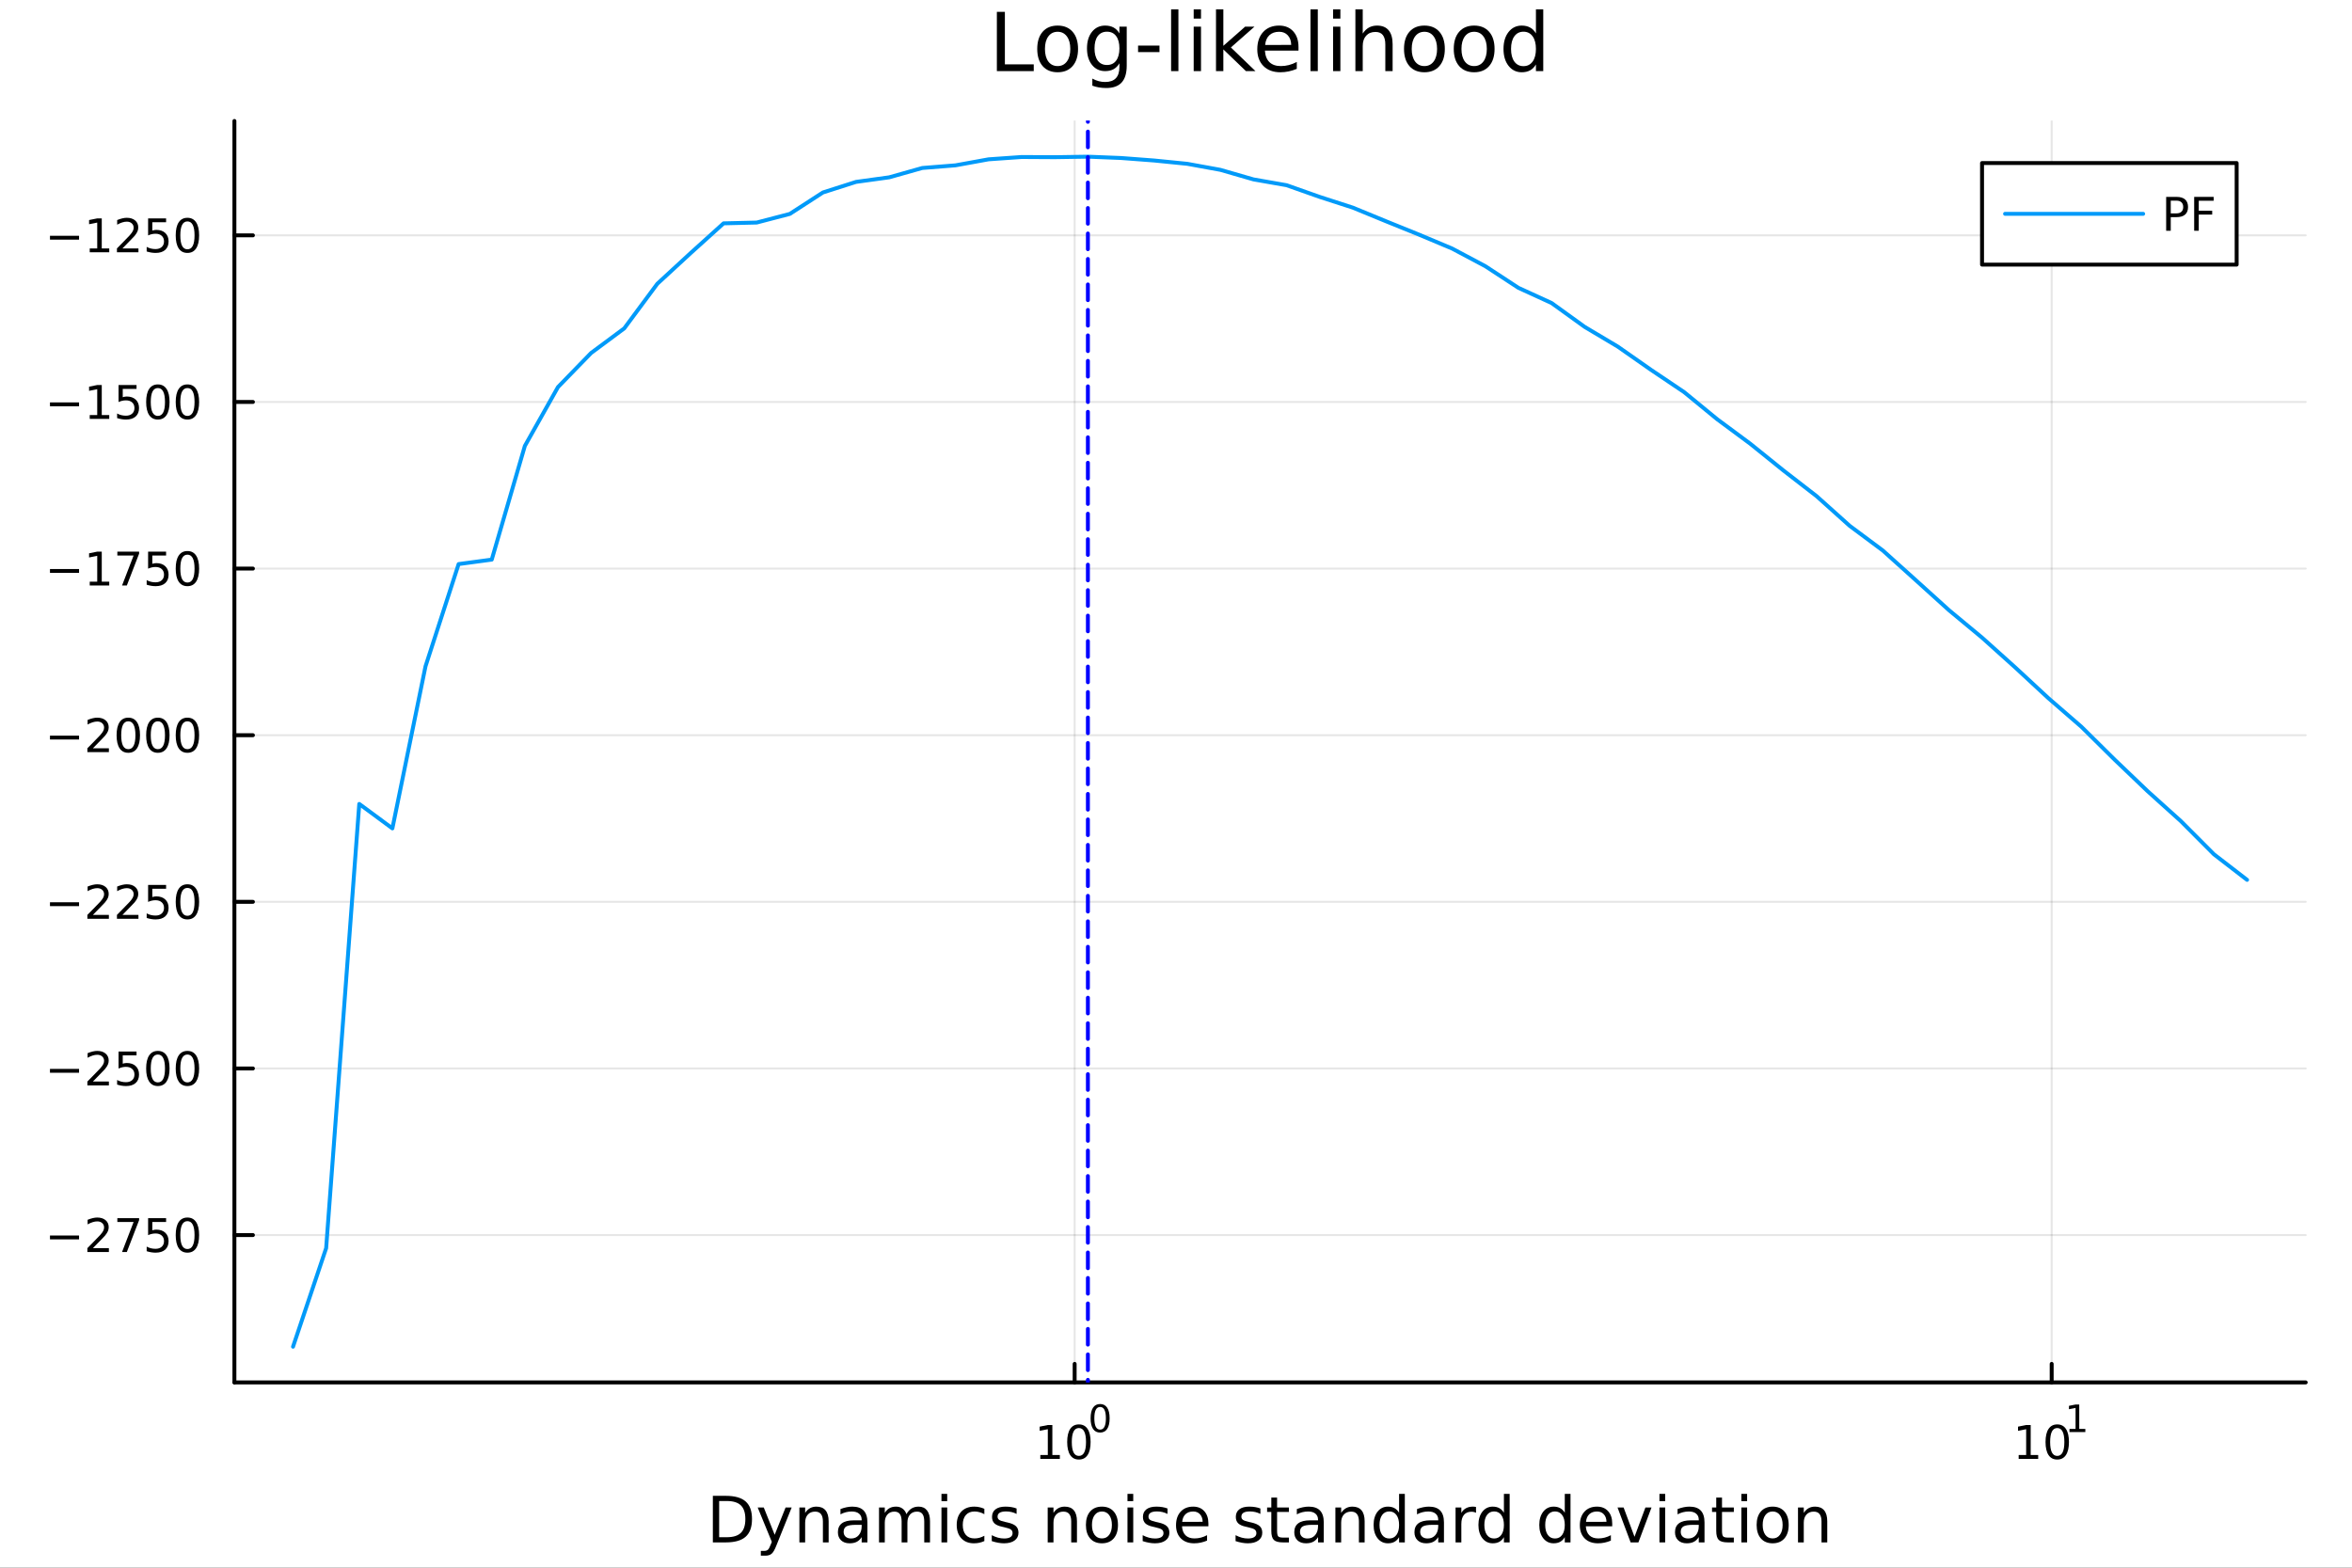 <?xml version="1.0" encoding="utf-8"?>
<svg xmlns="http://www.w3.org/2000/svg" xmlns:xlink="http://www.w3.org/1999/xlink" width="600" height="400" viewBox="0 0 2400 1600">
<rect x="0" y="0" width="2400" height="1600" fill="#333333" stroke="none"/>
<defs>
  <clipPath id="clip620">
    <rect x="0" y="0" width="2400" height="1600"/>
  </clipPath>
</defs>
<path clip-path="url(#clip620)" d="M0 1600 L2400 1600 L2400 0 L0 0  Z" fill="#ffffff" fill-rule="evenodd" fill-opacity="1"/>
<defs>
  <clipPath id="clip621">
    <rect x="480" y="0" width="1681" height="1600"/>
  </clipPath>
</defs>
<path clip-path="url(#clip620)" d="M239.19 1410.9 L2352.76 1410.9 L2352.76 123.472 L239.19 123.472  Z" fill="#ffffff" fill-rule="evenodd" fill-opacity="1"/>
<defs>
  <clipPath id="clip622">
    <rect x="239" y="123" width="2115" height="1288"/>
  </clipPath>
</defs>
<polyline clip-path="url(#clip622)" style="stroke:#000000; stroke-linecap:round; stroke-linejoin:round; stroke-width:2; stroke-opacity:0.1; fill:none" points="1096.58,1410.9 1096.58,123.472 "/>
<polyline clip-path="url(#clip622)" style="stroke:#000000; stroke-linecap:round; stroke-linejoin:round; stroke-width:2; stroke-opacity:0.1; fill:none" points="2093.55,1410.9 2093.55,123.472 "/>
<polyline clip-path="url(#clip622)" style="stroke:#000000; stroke-linecap:round; stroke-linejoin:round; stroke-width:2; stroke-opacity:0.1; fill:none" points="239.19,1260.53 2352.76,1260.53 "/>
<polyline clip-path="url(#clip622)" style="stroke:#000000; stroke-linecap:round; stroke-linejoin:round; stroke-width:2; stroke-opacity:0.1; fill:none" points="239.19,1090.48 2352.76,1090.48 "/>
<polyline clip-path="url(#clip622)" style="stroke:#000000; stroke-linecap:round; stroke-linejoin:round; stroke-width:2; stroke-opacity:0.1; fill:none" points="239.19,920.419 2352.76,920.419 "/>
<polyline clip-path="url(#clip622)" style="stroke:#000000; stroke-linecap:round; stroke-linejoin:round; stroke-width:2; stroke-opacity:0.1; fill:none" points="239.19,750.362 2352.76,750.362 "/>
<polyline clip-path="url(#clip622)" style="stroke:#000000; stroke-linecap:round; stroke-linejoin:round; stroke-width:2; stroke-opacity:0.1; fill:none" points="239.19,580.305 2352.76,580.305 "/>
<polyline clip-path="url(#clip622)" style="stroke:#000000; stroke-linecap:round; stroke-linejoin:round; stroke-width:2; stroke-opacity:0.1; fill:none" points="239.19,410.248 2352.76,410.248 "/>
<polyline clip-path="url(#clip622)" style="stroke:#000000; stroke-linecap:round; stroke-linejoin:round; stroke-width:2; stroke-opacity:0.1; fill:none" points="239.19,240.191 2352.76,240.191 "/>
<polyline clip-path="url(#clip620)" style="stroke:#000000; stroke-linecap:round; stroke-linejoin:round; stroke-width:4; stroke-opacity:1; fill:none" points="239.19,1410.9 2352.76,1410.9 "/>
<polyline clip-path="url(#clip620)" style="stroke:#000000; stroke-linecap:round; stroke-linejoin:round; stroke-width:4; stroke-opacity:1; fill:none" points="1096.58,1410.9 1096.58,1392 "/>
<polyline clip-path="url(#clip620)" style="stroke:#000000; stroke-linecap:round; stroke-linejoin:round; stroke-width:4; stroke-opacity:1; fill:none" points="2093.55,1410.9 2093.55,1392 "/>
<path clip-path="url(#clip620)" d="M1061.56 1485.02 L1069.2 1485.02 L1069.2 1458.66 L1060.89 1460.32 L1060.89 1456.06 L1069.16 1454.4 L1073.83 1454.4 L1073.83 1485.02 L1081.47 1485.02 L1081.47 1488.96 L1061.56 1488.96 L1061.56 1485.02 Z" fill="#000000" fill-rule="nonzero" fill-opacity="1" /><path clip-path="url(#clip620)" d="M1100.91 1457.48 Q1097.3 1457.48 1095.47 1461.04 Q1093.67 1464.58 1093.67 1471.71 Q1093.67 1478.82 1095.47 1482.38 Q1097.3 1485.92 1100.91 1485.92 Q1104.55 1485.92 1106.35 1482.38 Q1108.18 1478.82 1108.18 1471.71 Q1108.18 1464.58 1106.35 1461.04 Q1104.55 1457.48 1100.91 1457.48 M1100.91 1453.77 Q1106.72 1453.77 1109.78 1458.38 Q1112.86 1462.96 1112.86 1471.71 Q1112.86 1480.44 1109.78 1485.04 Q1106.72 1489.63 1100.91 1489.63 Q1095.1 1489.63 1092.03 1485.04 Q1088.97 1480.44 1088.97 1471.71 Q1088.97 1462.96 1092.03 1458.38 Q1095.1 1453.77 1100.91 1453.77 Z" fill="#000000" fill-rule="nonzero" fill-opacity="1" /><path clip-path="url(#clip620)" d="M1122.56 1435.97 Q1119.63 1435.97 1118.14 1438.86 Q1116.68 1441.74 1116.68 1447.53 Q1116.68 1453.31 1118.14 1456.2 Q1119.63 1459.08 1122.56 1459.08 Q1125.52 1459.08 1126.98 1456.2 Q1128.47 1453.31 1128.47 1447.53 Q1128.47 1441.74 1126.98 1438.86 Q1125.52 1435.97 1122.56 1435.97 M1122.56 1432.96 Q1127.28 1432.96 1129.77 1436.7 Q1132.27 1440.43 1132.27 1447.53 Q1132.27 1454.62 1129.77 1458.37 Q1127.28 1462.09 1122.56 1462.09 Q1117.84 1462.09 1115.34 1458.37 Q1112.86 1454.62 1112.86 1447.53 Q1112.86 1440.43 1115.34 1436.7 Q1117.84 1432.96 1122.56 1432.96 Z" fill="#000000" fill-rule="nonzero" fill-opacity="1" /><path clip-path="url(#clip620)" d="M2059.87 1485.02 L2067.51 1485.02 L2067.51 1458.66 L2059.2 1460.32 L2059.2 1456.06 L2067.47 1454.4 L2072.14 1454.4 L2072.14 1485.02 L2079.78 1485.02 L2079.78 1488.96 L2059.87 1488.96 L2059.87 1485.02 Z" fill="#000000" fill-rule="nonzero" fill-opacity="1" /><path clip-path="url(#clip620)" d="M2099.22 1457.48 Q2095.61 1457.48 2093.78 1461.04 Q2091.98 1464.58 2091.98 1471.71 Q2091.98 1478.82 2093.78 1482.38 Q2095.61 1485.92 2099.22 1485.92 Q2102.86 1485.92 2104.66 1482.38 Q2106.49 1478.82 2106.49 1471.71 Q2106.49 1464.58 2104.66 1461.04 Q2102.86 1457.48 2099.22 1457.48 M2099.22 1453.77 Q2105.03 1453.77 2108.09 1458.38 Q2111.17 1462.96 2111.17 1471.71 Q2111.17 1480.44 2108.09 1485.04 Q2105.03 1489.63 2099.22 1489.63 Q2093.41 1489.63 2090.34 1485.04 Q2087.28 1480.44 2087.28 1471.71 Q2087.28 1462.96 2090.34 1458.38 Q2093.41 1453.77 2099.22 1453.77 Z" fill="#000000" fill-rule="nonzero" fill-opacity="1" /><path clip-path="url(#clip620)" d="M2111.71 1458.35 L2117.92 1458.35 L2117.92 1436.93 L2111.17 1438.28 L2111.17 1434.82 L2117.88 1433.47 L2121.68 1433.47 L2121.68 1458.35 L2127.89 1458.35 L2127.89 1461.55 L2111.71 1461.55 L2111.71 1458.35 Z" fill="#000000" fill-rule="nonzero" fill-opacity="1" /><path clip-path="url(#clip620)" d="M733.834 1531.95 L733.834 1568.9 L741.6 1568.9 Q751.435 1568.9 755.986 1564.45 Q760.569 1559.99 760.569 1550.38 Q760.569 1540.83 755.986 1536.4 Q751.435 1531.95 741.6 1531.95 L733.834 1531.95 M727.404 1526.67 L740.613 1526.67 Q754.427 1526.67 760.888 1532.43 Q767.349 1538.16 767.349 1550.38 Q767.349 1562.66 760.856 1568.42 Q754.363 1574.19 740.613 1574.19 L727.404 1574.19 L727.404 1526.67 Z" fill="#000000" fill-rule="nonzero" fill-opacity="1" /><path clip-path="url(#clip620)" d="M792.175 1577.5 Q789.693 1583.86 787.337 1585.8 Q784.982 1587.74 781.035 1587.74 L776.356 1587.74 L776.356 1582.84 L779.794 1582.84 Q782.213 1582.84 783.55 1581.7 Q784.886 1580.55 786.51 1576.29 L787.56 1573.61 L773.142 1538.54 L779.348 1538.54 L790.488 1566.42 L801.628 1538.54 L807.835 1538.54 L792.175 1577.5 Z" fill="#000000" fill-rule="nonzero" fill-opacity="1" /><path clip-path="url(#clip620)" d="M845.552 1552.67 L845.552 1574.19 L839.695 1574.19 L839.695 1552.86 Q839.695 1547.8 837.722 1545.29 Q835.748 1542.77 831.802 1542.77 Q827.059 1542.77 824.322 1545.79 Q821.585 1548.82 821.585 1554.04 L821.585 1574.19 L815.696 1574.19 L815.696 1538.54 L821.585 1538.54 L821.585 1544.08 Q823.685 1540.86 826.518 1539.27 Q829.383 1537.68 833.107 1537.68 Q839.25 1537.68 842.401 1541.5 Q845.552 1545.29 845.552 1552.67 Z" fill="#000000" fill-rule="nonzero" fill-opacity="1" /><path clip-path="url(#clip620)" d="M873.433 1556.27 Q866.336 1556.27 863.598 1557.89 Q860.861 1559.51 860.861 1563.43 Q860.861 1566.55 862.898 1568.39 Q864.967 1570.21 868.5 1570.21 Q873.37 1570.21 876.298 1566.77 Q879.258 1563.3 879.258 1557.57 L879.258 1556.27 L873.433 1556.27 M885.115 1553.85 L885.115 1574.19 L879.258 1574.19 L879.258 1568.77 Q877.253 1572.02 874.261 1573.58 Q871.269 1575.11 866.94 1575.11 Q861.466 1575.11 858.219 1572.05 Q855.005 1568.97 855.005 1563.81 Q855.005 1557.79 859.015 1554.74 Q863.057 1551.68 871.046 1551.68 L879.258 1551.68 L879.258 1551.11 Q879.258 1547.07 876.584 1544.87 Q873.943 1542.64 869.137 1542.64 Q866.081 1542.64 863.185 1543.38 Q860.288 1544.11 857.615 1545.57 L857.615 1540.16 Q860.829 1538.92 863.853 1538.31 Q866.877 1537.68 869.741 1537.68 Q877.476 1537.68 881.295 1541.69 Q885.115 1545.7 885.115 1553.85 Z" fill="#000000" fill-rule="nonzero" fill-opacity="1" /><path clip-path="url(#clip620)" d="M924.932 1545.38 Q927.128 1541.43 930.184 1539.56 Q933.239 1537.68 937.377 1537.68 Q942.947 1537.68 945.971 1541.59 Q948.994 1545.48 948.994 1552.67 L948.994 1574.19 L943.106 1574.19 L943.106 1552.86 Q943.106 1547.74 941.292 1545.25 Q939.478 1542.77 935.754 1542.77 Q931.202 1542.77 928.56 1545.79 Q925.919 1548.82 925.919 1554.04 L925.919 1574.19 L920.03 1574.19 L920.03 1552.86 Q920.03 1547.7 918.216 1545.25 Q916.402 1542.77 912.614 1542.77 Q908.127 1542.77 905.485 1545.83 Q902.843 1548.85 902.843 1554.04 L902.843 1574.19 L896.955 1574.19 L896.955 1538.54 L902.843 1538.54 L902.843 1544.08 Q904.848 1540.8 907.649 1539.24 Q910.45 1537.68 914.301 1537.68 Q918.184 1537.68 920.89 1539.65 Q923.627 1541.62 924.932 1545.38 Z" fill="#000000" fill-rule="nonzero" fill-opacity="1" /><path clip-path="url(#clip620)" d="M960.675 1538.54 L966.532 1538.54 L966.532 1574.19 L960.675 1574.19 L960.675 1538.54 M960.675 1524.66 L966.532 1524.66 L966.532 1532.08 L960.675 1532.08 L960.675 1524.66 Z" fill="#000000" fill-rule="nonzero" fill-opacity="1" /><path clip-path="url(#clip620)" d="M1004.44 1539.91 L1004.44 1545.38 Q1001.96 1544.01 999.443 1543.34 Q996.96 1542.64 994.414 1542.64 Q988.716 1542.64 985.565 1546.27 Q982.414 1549.87 982.414 1556.39 Q982.414 1562.92 985.565 1566.55 Q988.716 1570.14 994.414 1570.14 Q996.96 1570.14 999.443 1569.47 Q1001.96 1568.77 1004.44 1567.41 L1004.44 1572.82 Q1001.99 1573.96 999.347 1574.54 Q996.737 1575.11 993.777 1575.11 Q985.725 1575.11 980.982 1570.05 Q976.24 1564.99 976.24 1556.39 Q976.24 1547.67 981.014 1542.68 Q985.82 1537.68 994.159 1537.68 Q996.865 1537.68 999.443 1538.25 Q1002.02 1538.79 1004.44 1539.91 Z" fill="#000000" fill-rule="nonzero" fill-opacity="1" /><path clip-path="url(#clip620)" d="M1037.35 1539.59 L1037.35 1545.13 Q1034.87 1543.85 1032.19 1543.22 Q1029.52 1542.58 1026.66 1542.58 Q1022.3 1542.58 1020.1 1543.92 Q1017.93 1545.25 1017.93 1547.93 Q1017.93 1549.96 1019.49 1551.14 Q1021.05 1552.29 1025.76 1553.34 L1027.77 1553.78 Q1034.01 1555.12 1036.62 1557.57 Q1039.26 1559.99 1039.26 1564.35 Q1039.26 1569.32 1035.31 1572.21 Q1031.4 1575.11 1024.52 1575.11 Q1021.66 1575.11 1018.54 1574.54 Q1015.45 1573.99 1012.01 1572.88 L1012.01 1566.83 Q1015.26 1568.52 1018.41 1569.38 Q1021.56 1570.21 1024.65 1570.21 Q1028.79 1570.21 1031.02 1568.81 Q1033.24 1567.37 1033.24 1564.8 Q1033.24 1562.41 1031.62 1561.14 Q1030.03 1559.86 1024.59 1558.68 L1022.55 1558.21 Q1017.11 1557.06 1014.69 1554.71 Q1012.27 1552.32 1012.27 1548.18 Q1012.27 1543.15 1015.83 1540.42 Q1019.4 1537.68 1025.96 1537.68 Q1029.2 1537.68 1032.07 1538.16 Q1034.93 1538.63 1037.35 1539.59 Z" fill="#000000" fill-rule="nonzero" fill-opacity="1" /><path clip-path="url(#clip620)" d="M1098.94 1552.67 L1098.94 1574.19 L1093.08 1574.19 L1093.08 1552.86 Q1093.08 1547.8 1091.11 1545.29 Q1089.14 1542.77 1085.19 1542.77 Q1080.45 1542.77 1077.71 1545.79 Q1074.97 1548.82 1074.97 1554.04 L1074.97 1574.19 L1069.08 1574.19 L1069.08 1538.54 L1074.97 1538.54 L1074.97 1544.08 Q1077.07 1540.86 1079.91 1539.27 Q1082.77 1537.68 1086.49 1537.68 Q1092.64 1537.68 1095.79 1541.5 Q1098.94 1545.29 1098.94 1552.67 Z" fill="#000000" fill-rule="nonzero" fill-opacity="1" /><path clip-path="url(#clip620)" d="M1124.43 1542.64 Q1119.72 1542.64 1116.99 1546.34 Q1114.25 1550 1114.25 1556.39 Q1114.25 1562.79 1116.95 1566.48 Q1119.69 1570.14 1124.43 1570.14 Q1129.11 1570.14 1131.85 1566.45 Q1134.59 1562.76 1134.59 1556.39 Q1134.59 1550.06 1131.85 1546.37 Q1129.11 1542.64 1124.43 1542.64 M1124.43 1537.68 Q1132.07 1537.68 1136.43 1542.64 Q1140.79 1547.61 1140.79 1556.39 Q1140.79 1565.15 1136.43 1570.14 Q1132.07 1575.11 1124.43 1575.11 Q1116.76 1575.11 1112.4 1570.14 Q1108.07 1565.15 1108.07 1556.39 Q1108.07 1547.61 1112.4 1542.64 Q1116.76 1537.68 1124.43 1537.68 Z" fill="#000000" fill-rule="nonzero" fill-opacity="1" /><path clip-path="url(#clip620)" d="M1150.5 1538.54 L1156.36 1538.54 L1156.36 1574.19 L1150.5 1574.19 L1150.5 1538.54 M1150.5 1524.66 L1156.36 1524.66 L1156.36 1532.08 L1150.5 1532.08 L1150.5 1524.66 Z" fill="#000000" fill-rule="nonzero" fill-opacity="1" /><path clip-path="url(#clip620)" d="M1191.34 1539.59 L1191.34 1545.13 Q1188.85 1543.85 1186.18 1543.22 Q1183.51 1542.58 1180.64 1542.58 Q1176.28 1542.58 1174.09 1543.92 Q1171.92 1545.25 1171.92 1547.93 Q1171.92 1549.96 1173.48 1551.14 Q1175.04 1552.29 1179.75 1553.34 L1181.76 1553.78 Q1187.99 1555.12 1190.6 1557.57 Q1193.25 1559.99 1193.25 1564.35 Q1193.25 1569.32 1189.3 1572.21 Q1185.38 1575.11 1178.51 1575.11 Q1175.65 1575.11 1172.53 1574.54 Q1169.44 1573.99 1166 1572.88 L1166 1566.83 Q1169.25 1568.52 1172.4 1569.38 Q1175.55 1570.21 1178.64 1570.21 Q1182.77 1570.21 1185 1568.81 Q1187.23 1567.37 1187.23 1564.8 Q1187.23 1562.41 1185.61 1561.14 Q1184.02 1559.86 1178.57 1558.68 L1176.54 1558.21 Q1171.09 1557.06 1168.67 1554.71 Q1166.26 1552.32 1166.26 1548.18 Q1166.26 1543.15 1169.82 1540.42 Q1173.39 1537.68 1179.94 1537.68 Q1183.19 1537.68 1186.05 1538.16 Q1188.92 1538.63 1191.34 1539.59 Z" fill="#000000" fill-rule="nonzero" fill-opacity="1" /><path clip-path="url(#clip620)" d="M1233.06 1554.9 L1233.06 1557.76 L1206.14 1557.76 Q1206.52 1563.81 1209.77 1566.99 Q1213.04 1570.14 1218.87 1570.14 Q1222.24 1570.14 1225.39 1569.32 Q1228.58 1568.49 1231.7 1566.83 L1231.7 1572.37 Q1228.54 1573.71 1225.23 1574.41 Q1221.92 1575.11 1218.52 1575.11 Q1209.99 1575.11 1204.99 1570.14 Q1200.03 1565.18 1200.03 1556.71 Q1200.03 1547.96 1204.74 1542.83 Q1209.48 1537.68 1217.5 1537.68 Q1224.69 1537.68 1228.86 1542.33 Q1233.06 1546.94 1233.06 1554.9 M1227.21 1553.18 Q1227.14 1548.37 1224.5 1545.51 Q1221.89 1542.64 1217.56 1542.64 Q1212.66 1542.64 1209.7 1545.41 Q1206.77 1548.18 1206.33 1553.21 L1227.21 1553.18 Z" fill="#000000" fill-rule="nonzero" fill-opacity="1" /><path clip-path="url(#clip620)" d="M1286.12 1539.59 L1286.12 1545.13 Q1283.64 1543.85 1280.97 1543.22 Q1278.29 1542.58 1275.43 1542.58 Q1271.07 1542.58 1268.87 1543.92 Q1266.71 1545.25 1266.71 1547.93 Q1266.71 1549.96 1268.27 1551.14 Q1269.83 1552.29 1274.54 1553.34 L1276.54 1553.78 Q1282.78 1555.12 1285.39 1557.57 Q1288.03 1559.99 1288.03 1564.35 Q1288.03 1569.32 1284.09 1572.21 Q1280.17 1575.11 1273.3 1575.11 Q1270.43 1575.11 1267.31 1574.54 Q1264.22 1573.99 1260.79 1572.88 L1260.79 1566.83 Q1264.03 1568.52 1267.18 1569.38 Q1270.34 1570.21 1273.42 1570.21 Q1277.56 1570.21 1279.79 1568.81 Q1282.02 1567.37 1282.02 1564.8 Q1282.02 1562.41 1280.39 1561.14 Q1278.8 1559.86 1273.36 1558.68 L1271.32 1558.21 Q1265.88 1557.06 1263.46 1554.71 Q1261.04 1552.32 1261.04 1548.18 Q1261.04 1543.15 1264.61 1540.42 Q1268.17 1537.68 1274.73 1537.68 Q1277.97 1537.68 1280.84 1538.16 Q1283.7 1538.63 1286.12 1539.59 Z" fill="#000000" fill-rule="nonzero" fill-opacity="1" /><path clip-path="url(#clip620)" d="M1303.15 1528.42 L1303.15 1538.54 L1315.21 1538.54 L1315.21 1543.09 L1303.15 1543.09 L1303.15 1562.44 Q1303.15 1566.8 1304.33 1568.04 Q1305.54 1569.28 1309.2 1569.28 L1315.21 1569.28 L1315.21 1574.19 L1309.2 1574.19 Q1302.42 1574.19 1299.84 1571.67 Q1297.26 1569.12 1297.26 1562.44 L1297.26 1543.09 L1292.97 1543.09 L1292.97 1538.54 L1297.26 1538.54 L1297.26 1528.42 L1303.15 1528.42 Z" fill="#000000" fill-rule="nonzero" fill-opacity="1" /><path clip-path="url(#clip620)" d="M1339.12 1556.27 Q1332.02 1556.27 1329.28 1557.89 Q1326.54 1559.51 1326.54 1563.43 Q1326.54 1566.55 1328.58 1568.39 Q1330.65 1570.21 1334.18 1570.21 Q1339.05 1570.21 1341.98 1566.77 Q1344.94 1563.3 1344.94 1557.57 L1344.94 1556.27 L1339.12 1556.27 M1350.8 1553.85 L1350.8 1574.19 L1344.94 1574.19 L1344.94 1568.77 Q1342.94 1572.02 1339.94 1573.58 Q1336.95 1575.11 1332.62 1575.11 Q1327.15 1575.11 1323.9 1572.05 Q1320.69 1568.97 1320.69 1563.81 Q1320.69 1557.79 1324.7 1554.74 Q1328.74 1551.68 1336.73 1551.68 L1344.94 1551.68 L1344.94 1551.11 Q1344.94 1547.07 1342.27 1544.87 Q1339.63 1542.64 1334.82 1542.64 Q1331.76 1542.64 1328.87 1543.38 Q1325.97 1544.11 1323.3 1545.57 L1323.3 1540.16 Q1326.51 1538.92 1329.54 1538.31 Q1332.56 1537.68 1335.42 1537.68 Q1343.16 1537.68 1346.98 1541.69 Q1350.8 1545.7 1350.8 1553.85 Z" fill="#000000" fill-rule="nonzero" fill-opacity="1" /><path clip-path="url(#clip620)" d="M1392.49 1552.67 L1392.49 1574.19 L1386.64 1574.19 L1386.64 1552.86 Q1386.64 1547.8 1384.66 1545.29 Q1382.69 1542.77 1378.74 1542.77 Q1374 1542.77 1371.26 1545.79 Q1368.53 1548.82 1368.53 1554.04 L1368.53 1574.19 L1362.64 1574.19 L1362.64 1538.54 L1368.53 1538.54 L1368.53 1544.08 Q1370.63 1540.86 1373.46 1539.27 Q1376.32 1537.68 1380.05 1537.68 Q1386.19 1537.68 1389.34 1541.5 Q1392.49 1545.29 1392.49 1552.67 Z" fill="#000000" fill-rule="nonzero" fill-opacity="1" /><path clip-path="url(#clip620)" d="M1427.63 1543.95 L1427.63 1524.66 L1433.49 1524.66 L1433.49 1574.19 L1427.63 1574.19 L1427.63 1568.84 Q1425.79 1572.02 1422.95 1573.58 Q1420.15 1575.11 1416.21 1575.11 Q1409.74 1575.11 1405.67 1569.95 Q1401.63 1564.8 1401.63 1556.39 Q1401.63 1547.99 1405.67 1542.83 Q1409.74 1537.68 1416.21 1537.68 Q1420.15 1537.68 1422.95 1539.24 Q1425.79 1540.77 1427.63 1543.95 M1407.68 1556.39 Q1407.68 1562.85 1410.32 1566.55 Q1412.99 1570.21 1417.64 1570.21 Q1422.28 1570.21 1424.96 1566.55 Q1427.63 1562.85 1427.63 1556.39 Q1427.63 1549.93 1424.96 1546.27 Q1422.28 1542.58 1417.64 1542.58 Q1412.99 1542.58 1410.32 1546.27 Q1407.68 1549.93 1407.68 1556.39 Z" fill="#000000" fill-rule="nonzero" fill-opacity="1" /><path clip-path="url(#clip620)" d="M1461.75 1556.27 Q1454.65 1556.27 1451.92 1557.89 Q1449.18 1559.51 1449.18 1563.43 Q1449.18 1566.55 1451.22 1568.39 Q1453.29 1570.21 1456.82 1570.21 Q1461.69 1570.21 1464.62 1566.77 Q1467.58 1563.3 1467.58 1557.57 L1467.58 1556.27 L1461.75 1556.27 M1473.43 1553.85 L1473.43 1574.19 L1467.58 1574.19 L1467.58 1568.77 Q1465.57 1572.02 1462.58 1573.58 Q1459.59 1575.11 1455.26 1575.11 Q1449.78 1575.11 1446.54 1572.05 Q1443.32 1568.97 1443.32 1563.81 Q1443.32 1557.79 1447.33 1554.74 Q1451.38 1551.68 1459.36 1551.68 L1467.58 1551.68 L1467.58 1551.11 Q1467.58 1547.07 1464.9 1544.87 Q1462.26 1542.64 1457.46 1542.64 Q1454.4 1542.64 1451.5 1543.38 Q1448.61 1544.11 1445.93 1545.57 L1445.93 1540.16 Q1449.15 1538.92 1452.17 1538.31 Q1455.2 1537.68 1458.06 1537.68 Q1465.79 1537.68 1469.61 1541.69 Q1473.43 1545.7 1473.43 1553.85 Z" fill="#000000" fill-rule="nonzero" fill-opacity="1" /><path clip-path="url(#clip620)" d="M1506.15 1544.01 Q1505.17 1543.44 1503.99 1543.18 Q1502.84 1542.9 1501.44 1542.9 Q1496.48 1542.9 1493.8 1546.14 Q1491.16 1549.36 1491.16 1555.41 L1491.16 1574.19 L1485.27 1574.19 L1485.27 1538.54 L1491.16 1538.54 L1491.16 1544.08 Q1493.01 1540.83 1495.97 1539.27 Q1498.93 1537.68 1503.16 1537.68 Q1503.77 1537.68 1504.5 1537.77 Q1505.23 1537.84 1506.12 1538 L1506.15 1544.01 Z" fill="#000000" fill-rule="nonzero" fill-opacity="1" /><path clip-path="url(#clip620)" d="M1534.61 1543.95 L1534.61 1524.66 L1540.46 1524.66 L1540.46 1574.19 L1534.61 1574.19 L1534.61 1568.84 Q1532.76 1572.02 1529.93 1573.58 Q1527.13 1575.11 1523.18 1575.11 Q1516.72 1575.11 1512.65 1569.95 Q1508.6 1564.8 1508.6 1556.39 Q1508.6 1547.99 1512.65 1542.83 Q1516.72 1537.68 1523.18 1537.68 Q1527.13 1537.68 1529.93 1539.24 Q1532.76 1540.77 1534.61 1543.95 M1514.65 1556.39 Q1514.65 1562.85 1517.29 1566.55 Q1519.97 1570.21 1524.61 1570.21 Q1529.26 1570.21 1531.93 1566.55 Q1534.61 1562.85 1534.61 1556.39 Q1534.61 1549.93 1531.93 1546.27 Q1529.26 1542.58 1524.61 1542.58 Q1519.97 1542.58 1517.29 1546.27 Q1514.65 1549.93 1514.65 1556.39 Z" fill="#000000" fill-rule="nonzero" fill-opacity="1" /><path clip-path="url(#clip620)" d="M1596.71 1543.95 L1596.71 1524.66 L1602.56 1524.66 L1602.56 1574.19 L1596.71 1574.19 L1596.71 1568.84 Q1594.86 1572.02 1592.03 1573.58 Q1589.23 1575.11 1585.28 1575.11 Q1578.82 1575.11 1574.74 1569.95 Q1570.7 1564.8 1570.7 1556.39 Q1570.7 1547.99 1574.74 1542.83 Q1578.82 1537.68 1585.28 1537.68 Q1589.23 1537.68 1592.03 1539.24 Q1594.86 1540.77 1596.71 1543.95 M1576.75 1556.39 Q1576.75 1562.85 1579.39 1566.55 Q1582.06 1570.21 1586.71 1570.21 Q1591.36 1570.21 1594.03 1566.55 Q1596.71 1562.85 1596.71 1556.39 Q1596.71 1549.93 1594.03 1546.27 Q1591.36 1542.58 1586.71 1542.58 Q1582.06 1542.58 1579.39 1546.27 Q1576.75 1549.93 1576.75 1556.39 Z" fill="#000000" fill-rule="nonzero" fill-opacity="1" /><path clip-path="url(#clip620)" d="M1645.12 1554.9 L1645.12 1557.76 L1618.19 1557.76 Q1618.57 1563.81 1621.82 1566.99 Q1625.1 1570.14 1630.92 1570.14 Q1634.29 1570.14 1637.45 1569.32 Q1640.63 1568.49 1643.75 1566.83 L1643.75 1572.37 Q1640.6 1573.71 1637.29 1574.41 Q1633.98 1575.11 1630.57 1575.11 Q1622.04 1575.11 1617.04 1570.14 Q1612.08 1565.18 1612.08 1556.71 Q1612.08 1547.96 1616.79 1542.83 Q1621.53 1537.68 1629.55 1537.68 Q1636.75 1537.68 1640.91 1542.33 Q1645.12 1546.94 1645.12 1554.9 M1639.26 1553.18 Q1639.2 1548.37 1636.55 1545.51 Q1633.94 1542.64 1629.62 1542.64 Q1624.71 1542.64 1621.75 1545.41 Q1618.83 1548.18 1618.38 1553.21 L1639.26 1553.18 Z" fill="#000000" fill-rule="nonzero" fill-opacity="1" /><path clip-path="url(#clip620)" d="M1650.53 1538.54 L1656.73 1538.54 L1667.87 1568.46 L1679.01 1538.54 L1685.22 1538.54 L1671.85 1574.19 L1663.9 1574.19 L1650.53 1538.54 Z" fill="#000000" fill-rule="nonzero" fill-opacity="1" /><path clip-path="url(#clip620)" d="M1693.3 1538.54 L1699.16 1538.54 L1699.16 1574.19 L1693.3 1574.19 L1693.3 1538.54 M1693.3 1524.66 L1699.16 1524.66 L1699.16 1532.08 L1693.3 1532.08 L1693.3 1524.66 Z" fill="#000000" fill-rule="nonzero" fill-opacity="1" /><path clip-path="url(#clip620)" d="M1727.62 1556.27 Q1720.52 1556.27 1717.78 1557.89 Q1715.04 1559.51 1715.04 1563.43 Q1715.04 1566.55 1717.08 1568.39 Q1719.15 1570.21 1722.68 1570.21 Q1727.55 1570.21 1730.48 1566.77 Q1733.44 1563.3 1733.44 1557.57 L1733.44 1556.27 L1727.62 1556.27 M1739.3 1553.85 L1739.3 1574.19 L1733.44 1574.19 L1733.44 1568.77 Q1731.44 1572.02 1728.44 1573.58 Q1725.45 1575.11 1721.12 1575.11 Q1715.65 1575.11 1712.4 1572.05 Q1709.19 1568.97 1709.19 1563.81 Q1709.19 1557.79 1713.2 1554.74 Q1717.24 1551.68 1725.23 1551.68 L1733.44 1551.68 L1733.44 1551.11 Q1733.44 1547.07 1730.77 1544.87 Q1728.13 1542.64 1723.32 1542.64 Q1720.26 1542.64 1717.37 1543.38 Q1714.47 1544.11 1711.8 1545.57 L1711.8 1540.16 Q1715.01 1538.92 1718.04 1538.31 Q1721.06 1537.68 1723.92 1537.68 Q1731.66 1537.68 1735.48 1541.69 Q1739.3 1545.7 1739.3 1553.85 Z" fill="#000000" fill-rule="nonzero" fill-opacity="1" /><path clip-path="url(#clip620)" d="M1757.15 1528.42 L1757.15 1538.54 L1769.22 1538.54 L1769.22 1543.09 L1757.15 1543.09 L1757.15 1562.44 Q1757.15 1566.8 1758.33 1568.04 Q1759.54 1569.28 1763.2 1569.28 L1769.22 1569.28 L1769.22 1574.19 L1763.2 1574.19 Q1756.42 1574.19 1753.84 1571.67 Q1751.26 1569.12 1751.26 1562.44 L1751.26 1543.09 L1746.97 1543.09 L1746.97 1538.54 L1751.26 1538.54 L1751.26 1528.42 L1757.15 1528.42 Z" fill="#000000" fill-rule="nonzero" fill-opacity="1" /><path clip-path="url(#clip620)" d="M1776.92 1538.54 L1782.77 1538.54 L1782.77 1574.19 L1776.92 1574.19 L1776.92 1538.54 M1776.92 1524.66 L1782.77 1524.66 L1782.77 1532.08 L1776.92 1532.08 L1776.92 1524.66 Z" fill="#000000" fill-rule="nonzero" fill-opacity="1" /><path clip-path="url(#clip620)" d="M1808.84 1542.64 Q1804.13 1542.64 1801.39 1546.34 Q1798.66 1550 1798.66 1556.39 Q1798.66 1562.79 1801.36 1566.48 Q1804.1 1570.14 1808.84 1570.14 Q1813.52 1570.14 1816.26 1566.45 Q1819 1562.76 1819 1556.39 Q1819 1550.06 1816.26 1546.37 Q1813.52 1542.64 1808.84 1542.64 M1808.84 1537.68 Q1816.48 1537.68 1820.84 1542.64 Q1825.2 1547.61 1825.2 1556.39 Q1825.2 1565.15 1820.84 1570.14 Q1816.48 1575.11 1808.84 1575.11 Q1801.17 1575.11 1796.81 1570.14 Q1792.48 1565.15 1792.48 1556.39 Q1792.48 1547.61 1796.81 1542.64 Q1801.17 1537.68 1808.84 1537.68 Z" fill="#000000" fill-rule="nonzero" fill-opacity="1" /><path clip-path="url(#clip620)" d="M1864.54 1552.67 L1864.54 1574.19 L1858.69 1574.19 L1858.69 1552.86 Q1858.69 1547.8 1856.71 1545.29 Q1854.74 1542.77 1850.79 1542.77 Q1846.05 1542.77 1843.31 1545.79 Q1840.58 1548.82 1840.58 1554.04 L1840.58 1574.19 L1834.69 1574.19 L1834.69 1538.54 L1840.58 1538.54 L1840.58 1544.08 Q1842.68 1540.86 1845.51 1539.27 Q1848.37 1537.68 1852.1 1537.68 Q1858.24 1537.68 1861.39 1541.5 Q1864.54 1545.29 1864.54 1552.67 Z" fill="#000000" fill-rule="nonzero" fill-opacity="1" /><polyline clip-path="url(#clip620)" style="stroke:#000000; stroke-linecap:round; stroke-linejoin:round; stroke-width:4; stroke-opacity:1; fill:none" points="239.19,1410.9 239.19,123.472 "/>
<polyline clip-path="url(#clip620)" style="stroke:#000000; stroke-linecap:round; stroke-linejoin:round; stroke-width:4; stroke-opacity:1; fill:none" points="239.19,1260.53 258.088,1260.53 "/>
<polyline clip-path="url(#clip620)" style="stroke:#000000; stroke-linecap:round; stroke-linejoin:round; stroke-width:4; stroke-opacity:1; fill:none" points="239.19,1090.48 258.088,1090.48 "/>
<polyline clip-path="url(#clip620)" style="stroke:#000000; stroke-linecap:round; stroke-linejoin:round; stroke-width:4; stroke-opacity:1; fill:none" points="239.19,920.419 258.088,920.419 "/>
<polyline clip-path="url(#clip620)" style="stroke:#000000; stroke-linecap:round; stroke-linejoin:round; stroke-width:4; stroke-opacity:1; fill:none" points="239.19,750.362 258.088,750.362 "/>
<polyline clip-path="url(#clip620)" style="stroke:#000000; stroke-linecap:round; stroke-linejoin:round; stroke-width:4; stroke-opacity:1; fill:none" points="239.19,580.305 258.088,580.305 "/>
<polyline clip-path="url(#clip620)" style="stroke:#000000; stroke-linecap:round; stroke-linejoin:round; stroke-width:4; stroke-opacity:1; fill:none" points="239.19,410.248 258.088,410.248 "/>
<polyline clip-path="url(#clip620)" style="stroke:#000000; stroke-linecap:round; stroke-linejoin:round; stroke-width:4; stroke-opacity:1; fill:none" points="239.19,240.191 258.088,240.191 "/>
<path clip-path="url(#clip620)" d="M50.992 1260.98 L80.668 1260.98 L80.668 1264.92 L50.992 1264.92 L50.992 1260.98 Z" fill="#000000" fill-rule="nonzero" fill-opacity="1" /><path clip-path="url(#clip620)" d="M94.788 1273.88 L111.108 1273.88 L111.108 1277.81 L89.163 1277.81 L89.163 1273.88 Q91.825 1271.12 96.409 1266.49 Q101.015 1261.84 102.196 1260.5 Q104.441 1257.98 105.321 1256.24 Q106.223 1254.48 106.223 1252.79 Q106.223 1250.04 104.279 1248.3 Q102.358 1246.56 99.256 1246.56 Q97.057 1246.56 94.603 1247.33 Q92.172 1248.09 89.395 1249.64 L89.395 1244.92 Q92.219 1243.79 94.672 1243.21 Q97.126 1242.63 99.163 1242.63 Q104.534 1242.63 107.728 1245.31 Q110.922 1248 110.922 1252.49 Q110.922 1254.62 110.112 1256.54 Q109.325 1258.44 107.219 1261.03 Q106.64 1261.7 103.538 1264.92 Q100.436 1268.11 94.788 1273.88 Z" fill="#000000" fill-rule="nonzero" fill-opacity="1" /><path clip-path="url(#clip620)" d="M119.742 1243.25 L141.964 1243.25 L141.964 1245.24 L129.418 1277.81 L124.533 1277.81 L136.339 1247.19 L119.742 1247.19 L119.742 1243.25 Z" fill="#000000" fill-rule="nonzero" fill-opacity="1" /><path clip-path="url(#clip620)" d="M151.13 1243.25 L169.487 1243.25 L169.487 1247.19 L155.413 1247.19 L155.413 1255.66 Q156.431 1255.31 157.45 1255.15 Q158.468 1254.97 159.487 1254.97 Q165.274 1254.97 168.654 1258.14 Q172.033 1261.31 172.033 1266.73 Q172.033 1272.3 168.561 1275.41 Q165.089 1278.48 158.769 1278.48 Q156.593 1278.48 154.325 1278.11 Q152.08 1277.74 149.672 1277 L149.672 1272.3 Q151.755 1273.44 153.978 1273.99 Q156.2 1274.55 158.677 1274.55 Q162.681 1274.55 165.019 1272.44 Q167.357 1270.34 167.357 1266.73 Q167.357 1263.11 165.019 1261.01 Q162.681 1258.9 158.677 1258.9 Q156.802 1258.9 154.927 1259.32 Q153.075 1259.73 151.13 1260.61 L151.13 1243.25 Z" fill="#000000" fill-rule="nonzero" fill-opacity="1" /><path clip-path="url(#clip620)" d="M191.246 1246.33 Q187.635 1246.33 185.806 1249.9 Q184.001 1253.44 184.001 1260.57 Q184.001 1267.67 185.806 1271.24 Q187.635 1274.78 191.246 1274.78 Q194.88 1274.78 196.686 1271.24 Q198.514 1267.67 198.514 1260.57 Q198.514 1253.44 196.686 1249.9 Q194.88 1246.33 191.246 1246.33 M191.246 1242.63 Q197.056 1242.63 200.112 1247.23 Q203.19 1251.82 203.19 1260.57 Q203.19 1269.29 200.112 1273.9 Q197.056 1278.48 191.246 1278.48 Q185.436 1278.48 182.357 1273.9 Q179.302 1269.29 179.302 1260.57 Q179.302 1251.82 182.357 1247.23 Q185.436 1242.63 191.246 1242.63 Z" fill="#000000" fill-rule="nonzero" fill-opacity="1" /><path clip-path="url(#clip620)" d="M50.992 1090.93 L80.668 1090.93 L80.668 1094.86 L50.992 1094.86 L50.992 1090.93 Z" fill="#000000" fill-rule="nonzero" fill-opacity="1" /><path clip-path="url(#clip620)" d="M94.788 1103.82 L111.108 1103.82 L111.108 1107.76 L89.163 1107.76 L89.163 1103.82 Q91.825 1101.07 96.409 1096.44 Q101.015 1091.78 102.196 1090.44 Q104.441 1087.92 105.321 1086.18 Q106.223 1084.42 106.223 1082.73 Q106.223 1079.98 104.279 1078.24 Q102.358 1076.51 99.256 1076.51 Q97.057 1076.51 94.603 1077.27 Q92.172 1078.03 89.395 1079.58 L89.395 1074.86 Q92.219 1073.73 94.672 1073.15 Q97.126 1072.57 99.163 1072.57 Q104.534 1072.57 107.728 1075.26 Q110.922 1077.94 110.922 1082.43 Q110.922 1084.56 110.112 1086.48 Q109.325 1088.38 107.219 1090.97 Q106.64 1091.64 103.538 1094.86 Q100.436 1098.06 94.788 1103.82 Z" fill="#000000" fill-rule="nonzero" fill-opacity="1" /><path clip-path="url(#clip620)" d="M120.969 1073.2 L139.325 1073.2 L139.325 1077.13 L125.251 1077.13 L125.251 1085.6 Q126.27 1085.26 127.288 1085.09 Q128.307 1084.91 129.325 1084.91 Q135.112 1084.91 138.492 1088.08 Q141.871 1091.25 141.871 1096.67 Q141.871 1102.25 138.399 1105.35 Q134.927 1108.43 128.607 1108.43 Q126.432 1108.43 124.163 1108.06 Q121.918 1107.69 119.51 1106.95 L119.51 1102.25 Q121.594 1103.38 123.816 1103.94 Q126.038 1104.49 128.515 1104.49 Q132.519 1104.49 134.857 1102.39 Q137.195 1100.28 137.195 1096.67 Q137.195 1093.06 134.857 1090.95 Q132.519 1088.84 128.515 1088.84 Q126.64 1088.84 124.765 1089.26 Q122.913 1089.68 120.969 1090.56 L120.969 1073.2 Z" fill="#000000" fill-rule="nonzero" fill-opacity="1" /><path clip-path="url(#clip620)" d="M161.084 1076.27 Q157.473 1076.27 155.644 1079.84 Q153.839 1083.38 153.839 1090.51 Q153.839 1097.62 155.644 1101.18 Q157.473 1104.72 161.084 1104.72 Q164.718 1104.72 166.524 1101.18 Q168.353 1097.62 168.353 1090.51 Q168.353 1083.38 166.524 1079.84 Q164.718 1076.27 161.084 1076.27 M161.084 1072.57 Q166.894 1072.57 169.95 1077.18 Q173.029 1081.76 173.029 1090.51 Q173.029 1099.24 169.95 1103.84 Q166.894 1108.43 161.084 1108.43 Q155.274 1108.43 152.195 1103.84 Q149.14 1099.24 149.14 1090.51 Q149.14 1081.76 152.195 1077.18 Q155.274 1072.57 161.084 1072.57 Z" fill="#000000" fill-rule="nonzero" fill-opacity="1" /><path clip-path="url(#clip620)" d="M191.246 1076.27 Q187.635 1076.27 185.806 1079.84 Q184.001 1083.38 184.001 1090.51 Q184.001 1097.62 185.806 1101.18 Q187.635 1104.72 191.246 1104.72 Q194.88 1104.72 196.686 1101.18 Q198.514 1097.62 198.514 1090.51 Q198.514 1083.38 196.686 1079.84 Q194.88 1076.27 191.246 1076.27 M191.246 1072.57 Q197.056 1072.57 200.112 1077.18 Q203.19 1081.76 203.19 1090.51 Q203.19 1099.24 200.112 1103.84 Q197.056 1108.43 191.246 1108.43 Q185.436 1108.43 182.357 1103.84 Q179.302 1099.24 179.302 1090.51 Q179.302 1081.76 182.357 1077.18 Q185.436 1072.57 191.246 1072.57 Z" fill="#000000" fill-rule="nonzero" fill-opacity="1" /><path clip-path="url(#clip620)" d="M50.992 920.87 L80.668 920.87 L80.668 924.805 L50.992 924.805 L50.992 920.87 Z" fill="#000000" fill-rule="nonzero" fill-opacity="1" /><path clip-path="url(#clip620)" d="M94.788 933.764 L111.108 933.764 L111.108 937.699 L89.163 937.699 L89.163 933.764 Q91.825 931.009 96.409 926.38 Q101.015 921.727 102.196 920.384 Q104.441 917.861 105.321 916.125 Q106.223 914.366 106.223 912.676 Q106.223 909.921 104.279 908.185 Q102.358 906.449 99.256 906.449 Q97.057 906.449 94.603 907.213 Q92.172 907.977 89.395 909.528 L89.395 904.806 Q92.219 903.671 94.672 903.093 Q97.126 902.514 99.163 902.514 Q104.534 902.514 107.728 905.199 Q110.922 907.884 110.922 912.375 Q110.922 914.505 110.112 916.426 Q109.325 918.324 107.219 920.917 Q106.64 921.588 103.538 924.805 Q100.436 928 94.788 933.764 Z" fill="#000000" fill-rule="nonzero" fill-opacity="1" /><path clip-path="url(#clip620)" d="M124.95 933.764 L141.269 933.764 L141.269 937.699 L119.325 937.699 L119.325 933.764 Q121.987 931.009 126.57 926.38 Q131.177 921.727 132.357 920.384 Q134.603 917.861 135.482 916.125 Q136.385 914.366 136.385 912.676 Q136.385 909.921 134.441 908.185 Q132.519 906.449 129.418 906.449 Q127.219 906.449 124.765 907.213 Q122.334 907.977 119.557 909.528 L119.557 904.806 Q122.381 903.671 124.834 903.093 Q127.288 902.514 129.325 902.514 Q134.695 902.514 137.89 905.199 Q141.084 907.884 141.084 912.375 Q141.084 914.505 140.274 916.426 Q139.487 918.324 137.381 920.917 Q136.802 921.588 133.7 924.805 Q130.598 928 124.95 933.764 Z" fill="#000000" fill-rule="nonzero" fill-opacity="1" /><path clip-path="url(#clip620)" d="M151.13 903.139 L169.487 903.139 L169.487 907.074 L155.413 907.074 L155.413 915.546 Q156.431 915.199 157.45 915.037 Q158.468 914.852 159.487 914.852 Q165.274 914.852 168.654 918.023 Q172.033 921.194 172.033 926.611 Q172.033 932.19 168.561 935.292 Q165.089 938.37 158.769 938.37 Q156.593 938.37 154.325 938 Q152.08 937.629 149.672 936.889 L149.672 932.19 Q151.755 933.324 153.978 933.88 Q156.2 934.435 158.677 934.435 Q162.681 934.435 165.019 932.329 Q167.357 930.222 167.357 926.611 Q167.357 923 165.019 920.893 Q162.681 918.787 158.677 918.787 Q156.802 918.787 154.927 919.204 Q153.075 919.62 151.13 920.5 L151.13 903.139 Z" fill="#000000" fill-rule="nonzero" fill-opacity="1" /><path clip-path="url(#clip620)" d="M191.246 906.218 Q187.635 906.218 185.806 909.782 Q184.001 913.324 184.001 920.454 Q184.001 927.56 185.806 931.125 Q187.635 934.667 191.246 934.667 Q194.88 934.667 196.686 931.125 Q198.514 927.56 198.514 920.454 Q198.514 913.324 196.686 909.782 Q194.88 906.218 191.246 906.218 M191.246 902.514 Q197.056 902.514 200.112 907.12 Q203.19 911.704 203.19 920.454 Q203.19 929.18 200.112 933.787 Q197.056 938.37 191.246 938.37 Q185.436 938.37 182.357 933.787 Q179.302 929.18 179.302 920.454 Q179.302 911.704 182.357 907.12 Q185.436 902.514 191.246 902.514 Z" fill="#000000" fill-rule="nonzero" fill-opacity="1" /><path clip-path="url(#clip620)" d="M50.992 750.813 L80.668 750.813 L80.668 754.748 L50.992 754.748 L50.992 750.813 Z" fill="#000000" fill-rule="nonzero" fill-opacity="1" /><path clip-path="url(#clip620)" d="M94.788 763.707 L111.108 763.707 L111.108 767.642 L89.163 767.642 L89.163 763.707 Q91.825 760.952 96.409 756.323 Q101.015 751.67 102.196 750.327 Q104.441 747.804 105.321 746.068 Q106.223 744.309 106.223 742.619 Q106.223 739.864 104.279 738.128 Q102.358 736.392 99.256 736.392 Q97.057 736.392 94.603 737.156 Q92.172 737.92 89.395 739.471 L89.395 734.749 Q92.219 733.614 94.672 733.036 Q97.126 732.457 99.163 732.457 Q104.534 732.457 107.728 735.142 Q110.922 737.827 110.922 742.318 Q110.922 744.448 110.112 746.369 Q109.325 748.267 107.219 750.86 Q106.64 751.531 103.538 754.748 Q100.436 757.943 94.788 763.707 Z" fill="#000000" fill-rule="nonzero" fill-opacity="1" /><path clip-path="url(#clip620)" d="M130.922 736.161 Q127.311 736.161 125.482 739.725 Q123.677 743.267 123.677 750.397 Q123.677 757.503 125.482 761.068 Q127.311 764.61 130.922 764.61 Q134.556 764.61 136.362 761.068 Q138.191 757.503 138.191 750.397 Q138.191 743.267 136.362 739.725 Q134.556 736.161 130.922 736.161 M130.922 732.457 Q136.732 732.457 139.788 737.063 Q142.867 741.647 142.867 750.397 Q142.867 759.123 139.788 763.73 Q136.732 768.313 130.922 768.313 Q125.112 768.313 122.033 763.73 Q118.978 759.123 118.978 750.397 Q118.978 741.647 122.033 737.063 Q125.112 732.457 130.922 732.457 Z" fill="#000000" fill-rule="nonzero" fill-opacity="1" /><path clip-path="url(#clip620)" d="M161.084 736.161 Q157.473 736.161 155.644 739.725 Q153.839 743.267 153.839 750.397 Q153.839 757.503 155.644 761.068 Q157.473 764.61 161.084 764.61 Q164.718 764.61 166.524 761.068 Q168.353 757.503 168.353 750.397 Q168.353 743.267 166.524 739.725 Q164.718 736.161 161.084 736.161 M161.084 732.457 Q166.894 732.457 169.95 737.063 Q173.029 741.647 173.029 750.397 Q173.029 759.123 169.95 763.73 Q166.894 768.313 161.084 768.313 Q155.274 768.313 152.195 763.73 Q149.14 759.123 149.14 750.397 Q149.14 741.647 152.195 737.063 Q155.274 732.457 161.084 732.457 Z" fill="#000000" fill-rule="nonzero" fill-opacity="1" /><path clip-path="url(#clip620)" d="M191.246 736.161 Q187.635 736.161 185.806 739.725 Q184.001 743.267 184.001 750.397 Q184.001 757.503 185.806 761.068 Q187.635 764.61 191.246 764.61 Q194.88 764.61 196.686 761.068 Q198.514 757.503 198.514 750.397 Q198.514 743.267 196.686 739.725 Q194.88 736.161 191.246 736.161 M191.246 732.457 Q197.056 732.457 200.112 737.063 Q203.19 741.647 203.19 750.397 Q203.19 759.123 200.112 763.73 Q197.056 768.313 191.246 768.313 Q185.436 768.313 182.357 763.73 Q179.302 759.123 179.302 750.397 Q179.302 741.647 182.357 737.063 Q185.436 732.457 191.246 732.457 Z" fill="#000000" fill-rule="nonzero" fill-opacity="1" /><path clip-path="url(#clip620)" d="M50.992 580.756 L80.668 580.756 L80.668 584.691 L50.992 584.691 L50.992 580.756 Z" fill="#000000" fill-rule="nonzero" fill-opacity="1" /><path clip-path="url(#clip620)" d="M91.571 593.65 L99.21 593.65 L99.21 567.284 L90.899 568.951 L90.899 564.692 L99.163 563.025 L103.839 563.025 L103.839 593.65 L111.478 593.65 L111.478 597.585 L91.571 597.585 L91.571 593.65 Z" fill="#000000" fill-rule="nonzero" fill-opacity="1" /><path clip-path="url(#clip620)" d="M119.742 563.025 L141.964 563.025 L141.964 565.016 L129.418 597.585 L124.533 597.585 L136.339 566.96 L119.742 566.96 L119.742 563.025 Z" fill="#000000" fill-rule="nonzero" fill-opacity="1" /><path clip-path="url(#clip620)" d="M151.13 563.025 L169.487 563.025 L169.487 566.96 L155.413 566.96 L155.413 575.432 Q156.431 575.085 157.45 574.923 Q158.468 574.738 159.487 574.738 Q165.274 574.738 168.654 577.909 Q172.033 581.08 172.033 586.497 Q172.033 592.076 168.561 595.178 Q165.089 598.256 158.769 598.256 Q156.593 598.256 154.325 597.886 Q152.08 597.515 149.672 596.775 L149.672 592.076 Q151.755 593.21 153.978 593.765 Q156.2 594.321 158.677 594.321 Q162.681 594.321 165.019 592.215 Q167.357 590.108 167.357 586.497 Q167.357 582.886 165.019 580.779 Q162.681 578.673 158.677 578.673 Q156.802 578.673 154.927 579.09 Q153.075 579.506 151.13 580.386 L151.13 563.025 Z" fill="#000000" fill-rule="nonzero" fill-opacity="1" /><path clip-path="url(#clip620)" d="M191.246 566.104 Q187.635 566.104 185.806 569.668 Q184.001 573.21 184.001 580.34 Q184.001 587.446 185.806 591.011 Q187.635 594.553 191.246 594.553 Q194.88 594.553 196.686 591.011 Q198.514 587.446 198.514 580.34 Q198.514 573.21 196.686 569.668 Q194.88 566.104 191.246 566.104 M191.246 562.4 Q197.056 562.4 200.112 567.006 Q203.19 571.59 203.19 580.34 Q203.19 589.066 200.112 593.673 Q197.056 598.256 191.246 598.256 Q185.436 598.256 182.357 593.673 Q179.302 589.066 179.302 580.34 Q179.302 571.59 182.357 567.006 Q185.436 562.4 191.246 562.4 Z" fill="#000000" fill-rule="nonzero" fill-opacity="1" /><path clip-path="url(#clip620)" d="M50.992 410.699 L80.668 410.699 L80.668 414.634 L50.992 414.634 L50.992 410.699 Z" fill="#000000" fill-rule="nonzero" fill-opacity="1" /><path clip-path="url(#clip620)" d="M91.571 423.593 L99.21 423.593 L99.21 397.227 L90.899 398.894 L90.899 394.635 L99.163 392.968 L103.839 392.968 L103.839 423.593 L111.478 423.593 L111.478 427.528 L91.571 427.528 L91.571 423.593 Z" fill="#000000" fill-rule="nonzero" fill-opacity="1" /><path clip-path="url(#clip620)" d="M120.969 392.968 L139.325 392.968 L139.325 396.903 L125.251 396.903 L125.251 405.375 Q126.27 405.028 127.288 404.866 Q128.307 404.681 129.325 404.681 Q135.112 404.681 138.492 407.852 Q141.871 411.023 141.871 416.44 Q141.871 422.019 138.399 425.121 Q134.927 428.199 128.607 428.199 Q126.432 428.199 124.163 427.829 Q121.918 427.458 119.51 426.718 L119.51 422.019 Q121.594 423.153 123.816 423.708 Q126.038 424.264 128.515 424.264 Q132.519 424.264 134.857 422.158 Q137.195 420.051 137.195 416.44 Q137.195 412.829 134.857 410.722 Q132.519 408.616 128.515 408.616 Q126.64 408.616 124.765 409.033 Q122.913 409.449 120.969 410.329 L120.969 392.968 Z" fill="#000000" fill-rule="nonzero" fill-opacity="1" /><path clip-path="url(#clip620)" d="M161.084 396.047 Q157.473 396.047 155.644 399.611 Q153.839 403.153 153.839 410.283 Q153.839 417.389 155.644 420.954 Q157.473 424.496 161.084 424.496 Q164.718 424.496 166.524 420.954 Q168.353 417.389 168.353 410.283 Q168.353 403.153 166.524 399.611 Q164.718 396.047 161.084 396.047 M161.084 392.343 Q166.894 392.343 169.95 396.949 Q173.029 401.533 173.029 410.283 Q173.029 419.009 169.95 423.616 Q166.894 428.199 161.084 428.199 Q155.274 428.199 152.195 423.616 Q149.14 419.009 149.14 410.283 Q149.14 401.533 152.195 396.949 Q155.274 392.343 161.084 392.343 Z" fill="#000000" fill-rule="nonzero" fill-opacity="1" /><path clip-path="url(#clip620)" d="M191.246 396.047 Q187.635 396.047 185.806 399.611 Q184.001 403.153 184.001 410.283 Q184.001 417.389 185.806 420.954 Q187.635 424.496 191.246 424.496 Q194.88 424.496 196.686 420.954 Q198.514 417.389 198.514 410.283 Q198.514 403.153 196.686 399.611 Q194.88 396.047 191.246 396.047 M191.246 392.343 Q197.056 392.343 200.112 396.949 Q203.19 401.533 203.19 410.283 Q203.19 419.009 200.112 423.616 Q197.056 428.199 191.246 428.199 Q185.436 428.199 182.357 423.616 Q179.302 419.009 179.302 410.283 Q179.302 401.533 182.357 396.949 Q185.436 392.343 191.246 392.343 Z" fill="#000000" fill-rule="nonzero" fill-opacity="1" /><path clip-path="url(#clip620)" d="M50.992 240.642 L80.668 240.642 L80.668 244.577 L50.992 244.577 L50.992 240.642 Z" fill="#000000" fill-rule="nonzero" fill-opacity="1" /><path clip-path="url(#clip620)" d="M91.571 253.536 L99.21 253.536 L99.21 227.17 L90.899 228.837 L90.899 224.578 L99.163 222.911 L103.839 222.911 L103.839 253.536 L111.478 253.536 L111.478 257.471 L91.571 257.471 L91.571 253.536 Z" fill="#000000" fill-rule="nonzero" fill-opacity="1" /><path clip-path="url(#clip620)" d="M124.95 253.536 L141.269 253.536 L141.269 257.471 L119.325 257.471 L119.325 253.536 Q121.987 250.781 126.57 246.152 Q131.177 241.499 132.357 240.156 Q134.603 237.633 135.482 235.897 Q136.385 234.138 136.385 232.448 Q136.385 229.693 134.441 227.957 Q132.519 226.221 129.418 226.221 Q127.219 226.221 124.765 226.985 Q122.334 227.749 119.557 229.3 L119.557 224.578 Q122.381 223.443 124.834 222.865 Q127.288 222.286 129.325 222.286 Q134.695 222.286 137.89 224.971 Q141.084 227.656 141.084 232.147 Q141.084 234.277 140.274 236.198 Q139.487 238.096 137.381 240.689 Q136.802 241.36 133.7 244.577 Q130.598 247.772 124.95 253.536 Z" fill="#000000" fill-rule="nonzero" fill-opacity="1" /><path clip-path="url(#clip620)" d="M151.13 222.911 L169.487 222.911 L169.487 226.846 L155.413 226.846 L155.413 235.318 Q156.431 234.971 157.45 234.809 Q158.468 234.624 159.487 234.624 Q165.274 234.624 168.654 237.795 Q172.033 240.966 172.033 246.383 Q172.033 251.962 168.561 255.063 Q165.089 258.142 158.769 258.142 Q156.593 258.142 154.325 257.772 Q152.08 257.401 149.672 256.661 L149.672 251.962 Q151.755 253.096 153.978 253.651 Q156.2 254.207 158.677 254.207 Q162.681 254.207 165.019 252.101 Q167.357 249.994 167.357 246.383 Q167.357 242.772 165.019 240.665 Q162.681 238.559 158.677 238.559 Q156.802 238.559 154.927 238.976 Q153.075 239.392 151.13 240.272 L151.13 222.911 Z" fill="#000000" fill-rule="nonzero" fill-opacity="1" /><path clip-path="url(#clip620)" d="M191.246 225.99 Q187.635 225.99 185.806 229.554 Q184.001 233.096 184.001 240.226 Q184.001 247.332 185.806 250.897 Q187.635 254.438 191.246 254.438 Q194.88 254.438 196.686 250.897 Q198.514 247.332 198.514 240.226 Q198.514 233.096 196.686 229.554 Q194.88 225.99 191.246 225.99 M191.246 222.286 Q197.056 222.286 200.112 226.892 Q203.19 231.476 203.19 240.226 Q203.19 248.952 200.112 253.559 Q197.056 258.142 191.246 258.142 Q185.436 258.142 182.357 253.559 Q179.302 248.952 179.302 240.226 Q179.302 231.476 182.357 226.892 Q185.436 222.286 191.246 222.286 Z" fill="#000000" fill-rule="nonzero" fill-opacity="1" /><path clip-path="url(#clip620)" d="M1017.21 12.096 L1025.39 12.096 L1025.39 65.689 L1054.84 65.689 L1054.84 72.576 L1017.21 72.576 L1017.21 12.096 Z" fill="#000000" fill-rule="nonzero" fill-opacity="1" /><path clip-path="url(#clip620)" d="M1079.23 32.431 Q1073.23 32.431 1069.75 37.131 Q1066.27 41.789 1066.27 49.931 Q1066.27 58.074 1069.71 62.773 Q1073.19 67.431 1079.23 67.431 Q1085.18 67.431 1088.67 62.732 Q1092.15 58.033 1092.15 49.931 Q1092.15 41.87 1088.67 37.171 Q1085.18 32.431 1079.23 32.431 M1079.23 26.112 Q1088.95 26.112 1094.5 32.431 Q1100.05 38.751 1100.05 49.931 Q1100.05 61.071 1094.5 67.431 Q1088.95 73.751 1079.23 73.751 Q1069.47 73.751 1063.92 67.431 Q1058.41 61.071 1058.41 49.931 Q1058.41 38.751 1063.92 32.431 Q1069.47 26.112 1079.23 26.112 Z" fill="#000000" fill-rule="nonzero" fill-opacity="1" /><path clip-path="url(#clip620)" d="M1142.26 49.364 Q1142.26 41.263 1138.9 36.806 Q1135.58 32.35 1129.54 32.35 Q1123.55 32.35 1120.18 36.806 Q1116.86 41.263 1116.86 49.364 Q1116.86 57.426 1120.18 61.882 Q1123.55 66.338 1129.54 66.338 Q1135.58 66.338 1138.9 61.882 Q1142.26 57.426 1142.26 49.364 M1149.72 66.945 Q1149.72 78.531 1144.57 84.162 Q1139.43 89.833 1128.81 89.833 Q1124.88 89.833 1121.4 89.225 Q1117.92 88.658 1114.63 87.443 L1114.63 80.192 Q1117.92 81.974 1121.12 82.825 Q1124.32 83.675 1127.64 83.675 Q1134.97 83.675 1138.62 79.827 Q1142.26 76.019 1142.26 68.282 L1142.26 64.596 Q1139.95 68.606 1136.35 70.591 Q1132.74 72.576 1127.72 72.576 Q1119.37 72.576 1114.27 66.216 Q1109.17 59.856 1109.17 49.364 Q1109.17 38.832 1114.27 32.472 Q1119.37 26.112 1127.72 26.112 Q1132.74 26.112 1136.35 28.097 Q1139.95 30.082 1142.26 34.092 L1142.26 27.206 L1149.72 27.206 L1149.72 66.945 Z" fill="#000000" fill-rule="nonzero" fill-opacity="1" /><path clip-path="url(#clip620)" d="M1161.3 46.529 L1183.14 46.529 L1183.14 53.172 L1161.3 53.172 L1161.3 46.529 Z" fill="#000000" fill-rule="nonzero" fill-opacity="1" /><path clip-path="url(#clip620)" d="M1195 9.544 L1202.46 9.544 L1202.46 72.576 L1195 72.576 L1195 9.544 Z" fill="#000000" fill-rule="nonzero" fill-opacity="1" /><path clip-path="url(#clip620)" d="M1218.05 27.206 L1225.51 27.206 L1225.51 72.576 L1218.05 72.576 L1218.05 27.206 M1218.05 9.544 L1225.51 9.544 L1225.51 18.983 L1218.05 18.983 L1218.05 9.544 Z" fill="#000000" fill-rule="nonzero" fill-opacity="1" /><path clip-path="url(#clip620)" d="M1240.82 9.544 L1248.31 9.544 L1248.31 46.772 L1270.55 27.206 L1280.07 27.206 L1256.01 48.433 L1281.09 72.576 L1271.36 72.576 L1248.31 50.418 L1248.31 72.576 L1240.82 72.576 L1240.82 9.544 Z" fill="#000000" fill-rule="nonzero" fill-opacity="1" /><path clip-path="url(#clip620)" d="M1325 48.028 L1325 51.673 L1290.73 51.673 Q1291.21 59.37 1295.35 63.421 Q1299.52 67.431 1306.93 67.431 Q1311.22 67.431 1315.24 66.378 Q1319.29 65.325 1323.26 63.218 L1323.26 70.267 Q1319.25 71.968 1315.03 72.86 Q1310.82 73.751 1306.49 73.751 Q1295.63 73.751 1289.27 67.431 Q1282.95 61.112 1282.95 50.337 Q1282.95 39.197 1288.94 32.675 Q1294.98 26.112 1305.19 26.112 Q1314.34 26.112 1319.65 32.026 Q1325 37.9 1325 48.028 M1317.54 45.84 Q1317.46 39.723 1314.1 36.077 Q1310.78 32.431 1305.27 32.431 Q1299.03 32.431 1295.26 35.956 Q1291.54 39.48 1290.97 45.88 L1317.54 45.84 Z" fill="#000000" fill-rule="nonzero" fill-opacity="1" /><path clip-path="url(#clip620)" d="M1337.23 9.544 L1344.69 9.544 L1344.69 72.576 L1337.23 72.576 L1337.23 9.544 Z" fill="#000000" fill-rule="nonzero" fill-opacity="1" /><path clip-path="url(#clip620)" d="M1360.28 27.206 L1367.73 27.206 L1367.73 72.576 L1360.28 72.576 L1360.28 27.206 M1360.28 9.544 L1367.73 9.544 L1367.73 18.983 L1360.28 18.983 L1360.28 9.544 Z" fill="#000000" fill-rule="nonzero" fill-opacity="1" /><path clip-path="url(#clip620)" d="M1421.04 45.192 L1421.04 72.576 L1413.59 72.576 L1413.59 45.435 Q1413.59 38.994 1411.08 35.794 Q1408.57 32.594 1403.54 32.594 Q1397.51 32.594 1394.03 36.442 Q1390.54 40.29 1390.54 46.934 L1390.54 72.576 L1383.05 72.576 L1383.05 9.544 L1390.54 9.544 L1390.54 34.254 Q1393.22 30.163 1396.82 28.138 Q1400.47 26.112 1405.21 26.112 Q1413.02 26.112 1417.03 30.973 Q1421.04 35.794 1421.04 45.192 Z" fill="#000000" fill-rule="nonzero" fill-opacity="1" /><path clip-path="url(#clip620)" d="M1453.49 32.431 Q1447.5 32.431 1444.01 37.131 Q1440.53 41.789 1440.53 49.931 Q1440.53 58.074 1443.97 62.773 Q1447.46 67.431 1453.49 67.431 Q1459.45 67.431 1462.93 62.732 Q1466.41 58.033 1466.41 49.931 Q1466.41 41.87 1462.93 37.171 Q1459.45 32.431 1453.49 32.431 M1453.49 26.112 Q1463.21 26.112 1468.76 32.431 Q1474.31 38.751 1474.31 49.931 Q1474.31 61.071 1468.76 67.431 Q1463.21 73.751 1453.49 73.751 Q1443.73 73.751 1438.18 67.431 Q1432.67 61.071 1432.67 49.931 Q1432.67 38.751 1438.18 32.431 Q1443.73 26.112 1453.49 26.112 Z" fill="#000000" fill-rule="nonzero" fill-opacity="1" /><path clip-path="url(#clip620)" d="M1504.25 32.431 Q1498.26 32.431 1494.77 37.131 Q1491.29 41.789 1491.29 49.931 Q1491.29 58.074 1494.73 62.773 Q1498.21 67.431 1504.25 67.431 Q1510.21 67.431 1513.69 62.732 Q1517.17 58.033 1517.17 49.931 Q1517.17 41.87 1513.69 37.171 Q1510.21 32.431 1504.25 32.431 M1504.25 26.112 Q1513.97 26.112 1519.52 32.431 Q1525.07 38.751 1525.07 49.931 Q1525.07 61.071 1519.52 67.431 Q1513.97 73.751 1504.25 73.751 Q1494.49 73.751 1488.94 67.431 Q1483.43 61.071 1483.43 49.931 Q1483.43 38.751 1488.94 32.431 Q1494.49 26.112 1504.25 26.112 Z" fill="#000000" fill-rule="nonzero" fill-opacity="1" /><path clip-path="url(#clip620)" d="M1567.28 34.092 L1567.28 9.544 L1574.74 9.544 L1574.74 72.576 L1567.28 72.576 L1567.28 65.77 Q1564.93 69.821 1561.33 71.806 Q1557.76 73.751 1552.74 73.751 Q1544.52 73.751 1539.33 67.188 Q1534.19 60.626 1534.19 49.931 Q1534.19 39.237 1539.33 32.675 Q1544.52 26.112 1552.74 26.112 Q1557.76 26.112 1561.33 28.097 Q1564.93 30.041 1567.28 34.092 M1541.88 49.931 Q1541.88 58.155 1545.25 62.854 Q1548.65 67.512 1554.56 67.512 Q1560.48 67.512 1563.88 62.854 Q1567.28 58.155 1567.28 49.931 Q1567.28 41.708 1563.88 37.05 Q1560.48 32.35 1554.56 32.35 Q1548.65 32.35 1545.25 37.05 Q1541.88 41.708 1541.88 49.931 Z" fill="#000000" fill-rule="nonzero" fill-opacity="1" /><polyline clip-path="url(#clip622)" style="stroke:#009af9; stroke-linecap:round; stroke-linejoin:round; stroke-width:4; stroke-opacity:1; fill:none" points="299.008,1374.46 332.804,1273.88 366.599,820.518 400.395,845.467 434.19,680.063 467.985,575.704 501.781,571.147 535.576,455.121 569.372,395.043 603.167,360.269 636.962,335.169 670.758,289.6 704.553,258.457 738.349,227.94 772.144,227.135 805.94,218.319 839.735,196.426 873.53,185.641 907.326,180.984 941.121,171.447 974.917,168.752 1008.71,162.613 1042.51,160.237 1076.3,160.43 1110.1,159.909 1143.89,161.257 1177.69,163.812 1211.48,167.186 1245.28,173.342 1279.08,183.114 1312.87,189.038 1346.67,200.982 1380.46,211.917 1414.26,225.821 1448.05,239.501 1481.85,253.709 1515.64,271.681 1549.44,293.789 1583.23,309.262 1617.03,333.635 1650.83,353.764 1684.62,377.412 1718.42,400.137 1752.21,427.861 1786.01,452.898 1819.8,480.152 1853.6,506.332 1887.39,536.632 1921.19,561.802 1954.98,592.209 1988.78,622.796 2022.57,650.83 2056.37,681.205 2090.17,712.544 2123.96,741.836 2157.76,775.282 2191.55,807.585 2225.35,838.032 2259.14,871.928 2292.94,898.001 "/>
<polyline clip-path="url(#clip622)" style="stroke:#0000ff; stroke-linecap:round; stroke-linejoin:round; stroke-width:4; stroke-opacity:1; fill:none" stroke-dasharray="16, 10" points="1110.1,2698.32 1110.1,-1163.95 "/>
<path clip-path="url(#clip620)" d="M2022.5 270.066 L2282.3 270.066 L2282.3 166.386 L2022.5 166.386  Z" fill="#ffffff" fill-rule="evenodd" fill-opacity="1"/>
<polyline clip-path="url(#clip620)" style="stroke:#000000; stroke-linecap:round; stroke-linejoin:round; stroke-width:4; stroke-opacity:1; fill:none" points="2022.5,270.066 2282.3,270.066 2282.3,166.386 2022.5,166.386 2022.5,270.066 "/>
<polyline clip-path="url(#clip620)" style="stroke:#009af9; stroke-linecap:round; stroke-linejoin:round; stroke-width:4; stroke-opacity:1; fill:none" points="2045.98,218.226 2186.89,218.226 "/>
<path clip-path="url(#clip620)" d="M2215.05 204.789 L2215.05 217.775 L2220.93 217.775 Q2224.19 217.775 2225.97 216.085 Q2227.76 214.395 2227.76 211.27 Q2227.76 208.168 2225.97 206.479 Q2224.19 204.789 2220.93 204.789 L2215.05 204.789 M2210.37 200.946 L2220.93 200.946 Q2226.74 200.946 2229.7 203.585 Q2232.69 206.201 2232.69 211.27 Q2232.69 216.386 2229.7 219.002 Q2226.74 221.617 2220.93 221.617 L2215.05 221.617 L2215.05 235.506 L2210.37 235.506 L2210.37 200.946 Z" fill="#000000" fill-rule="nonzero" fill-opacity="1" /><path clip-path="url(#clip620)" d="M2238.96 200.946 L2258.82 200.946 L2258.82 204.881 L2243.63 204.881 L2243.63 215.067 L2257.34 215.067 L2257.34 219.002 L2243.63 219.002 L2243.63 235.506 L2238.96 235.506 L2238.96 200.946 Z" fill="#000000" fill-rule="nonzero" fill-opacity="1" /></svg>
